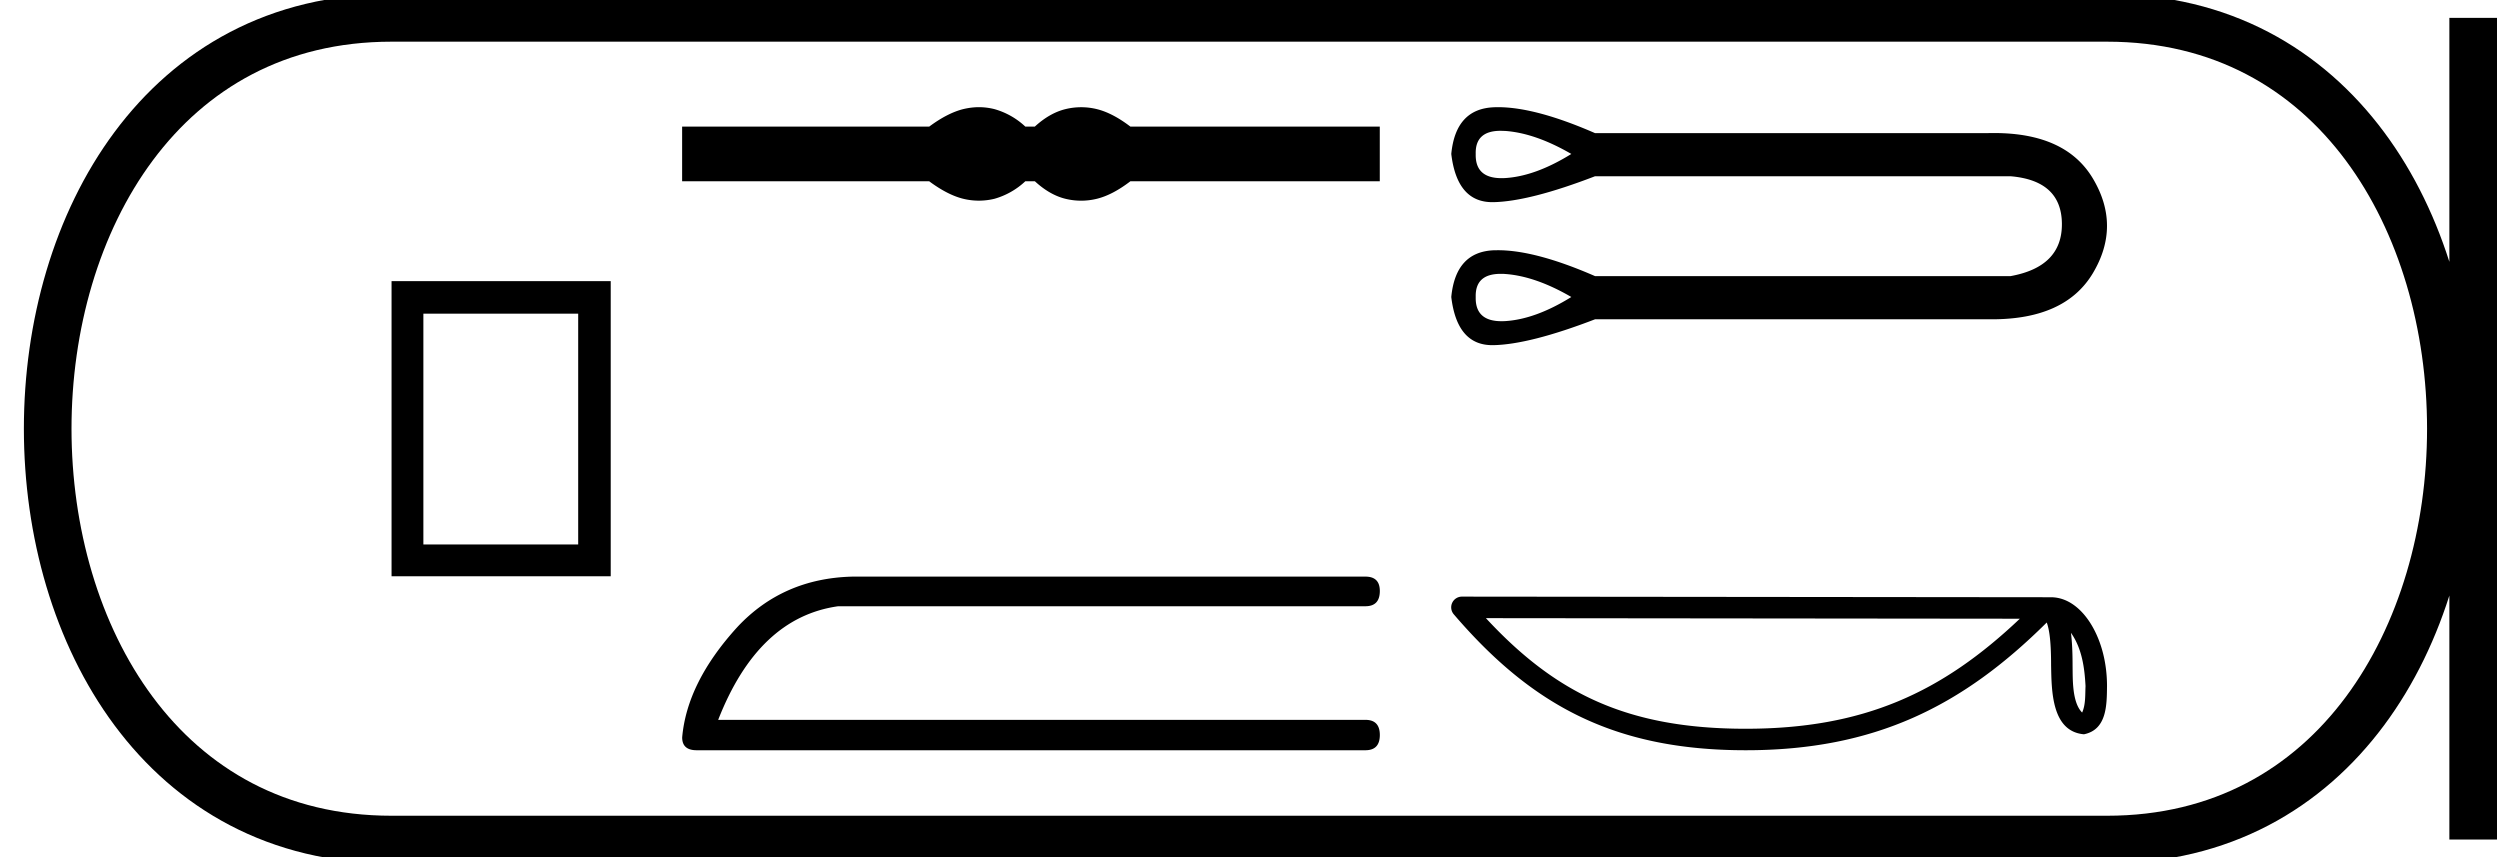 <svg xmlns="http://www.w3.org/2000/svg" width="52.483" height="18"><path d="M12.138 6.585v4.845h-3.25V6.585zM8.22 5.902v6.196h4.601V5.902zM20.552 2.25c-.109 0-.218.014-.329.04-.22.055-.459.177-.716.368H14.32v1.147h5.186c.257.191.496.314.716.368a1.376 1.376 0 0 0 .655 0 1.57 1.57 0 0 0 .648-.368h.2c.207.191.421.314.641.368a1.382 1.382 0 0 0 .661 0c.22-.054.455-.177.704-.368h5.235V2.658h-5.235c-.249-.19-.484-.313-.704-.367a1.382 1.382 0 0 0-.66 0c-.22.054-.435.176-.643.367h-.199a1.568 1.568 0 0 0-.648-.367 1.338 1.338 0 0 0-.326-.041zm-2.653 9.855q-1.461.034-2.419 1.058-1.058 1.16-1.159 2.318 0 .269.303.269h14.041q.302 0 .302-.32 0-.318-.302-.318H15.077q.84-2.15 2.52-2.385h11.068q.302 0 .302-.32 0-.302-.302-.302zm13.604-9.359l.096.003c.423.03.885.192 1.388.483-.503.312-.965.48-1.388.506a1.34 1.34 0 0 1-.08.002c-.368 0-.548-.17-.539-.508-.009-.324.165-.486.523-.486zm0 3.003c.03 0 .063 0 .096.003.423.03.885.191 1.388.483-.503.312-.965.48-1.388.506a1.34 1.34 0 0 1-.08.002c-.368 0-.548-.17-.539-.508-.009-.324.165-.486.523-.486zm-.056-3.499c-.028 0-.055 0-.082.002-.538.02-.837.347-.898.98.08.674.367 1.012.861 1.012h.022c.508-.01 1.22-.192 2.135-.544h8.722c.714.06 1.074.392 1.079.996.005.604-.355.97-1.08 1.101h-8.72c-.832-.363-1.511-.544-2.039-.544l-.082.001c-.538.02-.837.347-.898.981.08.674.367 1.011.861 1.011h.022c.508-.01 1.22-.191 2.135-.543h8.333c1.025 0 1.73-.321 2.117-.966.397-.664.397-1.328 0-1.992-.38-.635-1.071-.952-2.073-.952-.045 0-.091 0-.138.002h-8.239c-.831-.363-1.51-.545-2.038-.545zm12.029 11.035c.23.326.286.73.306 1.119-.009.183.005.382-.071.555-.215-.215-.196-.71-.201-.987 0-.273-.01-.497-.034-.687zm-12.282-.308l11.209.012c-1.638 1.552-3.28 2.31-5.755 2.31-2.485 0-3.988-.74-5.454-2.322zm-.503-.452a.225.225 0 0 0-.171.372c1.628 1.9 3.356 2.853 6.128 2.853 2.699 0 4.542-.915 6.32-2.682.061.17.091.436.091.904.011.52.007 1.383.69 1.443.48-.098.48-.612.484-1.011 0-.492-.12-.937-.321-1.276-.2-.338-.498-.59-.857-.59l-12.364-.013z"/><path d="M8.22.375c-9.625 0-9.625 17.25 0 17.25m0-17.25h36.013M8.22 17.625h36.013M51.92.375v17.25M44.233.375c9.625 0 9.625 17.25 0 17.25" fill="none" stroke="#000"/></svg>